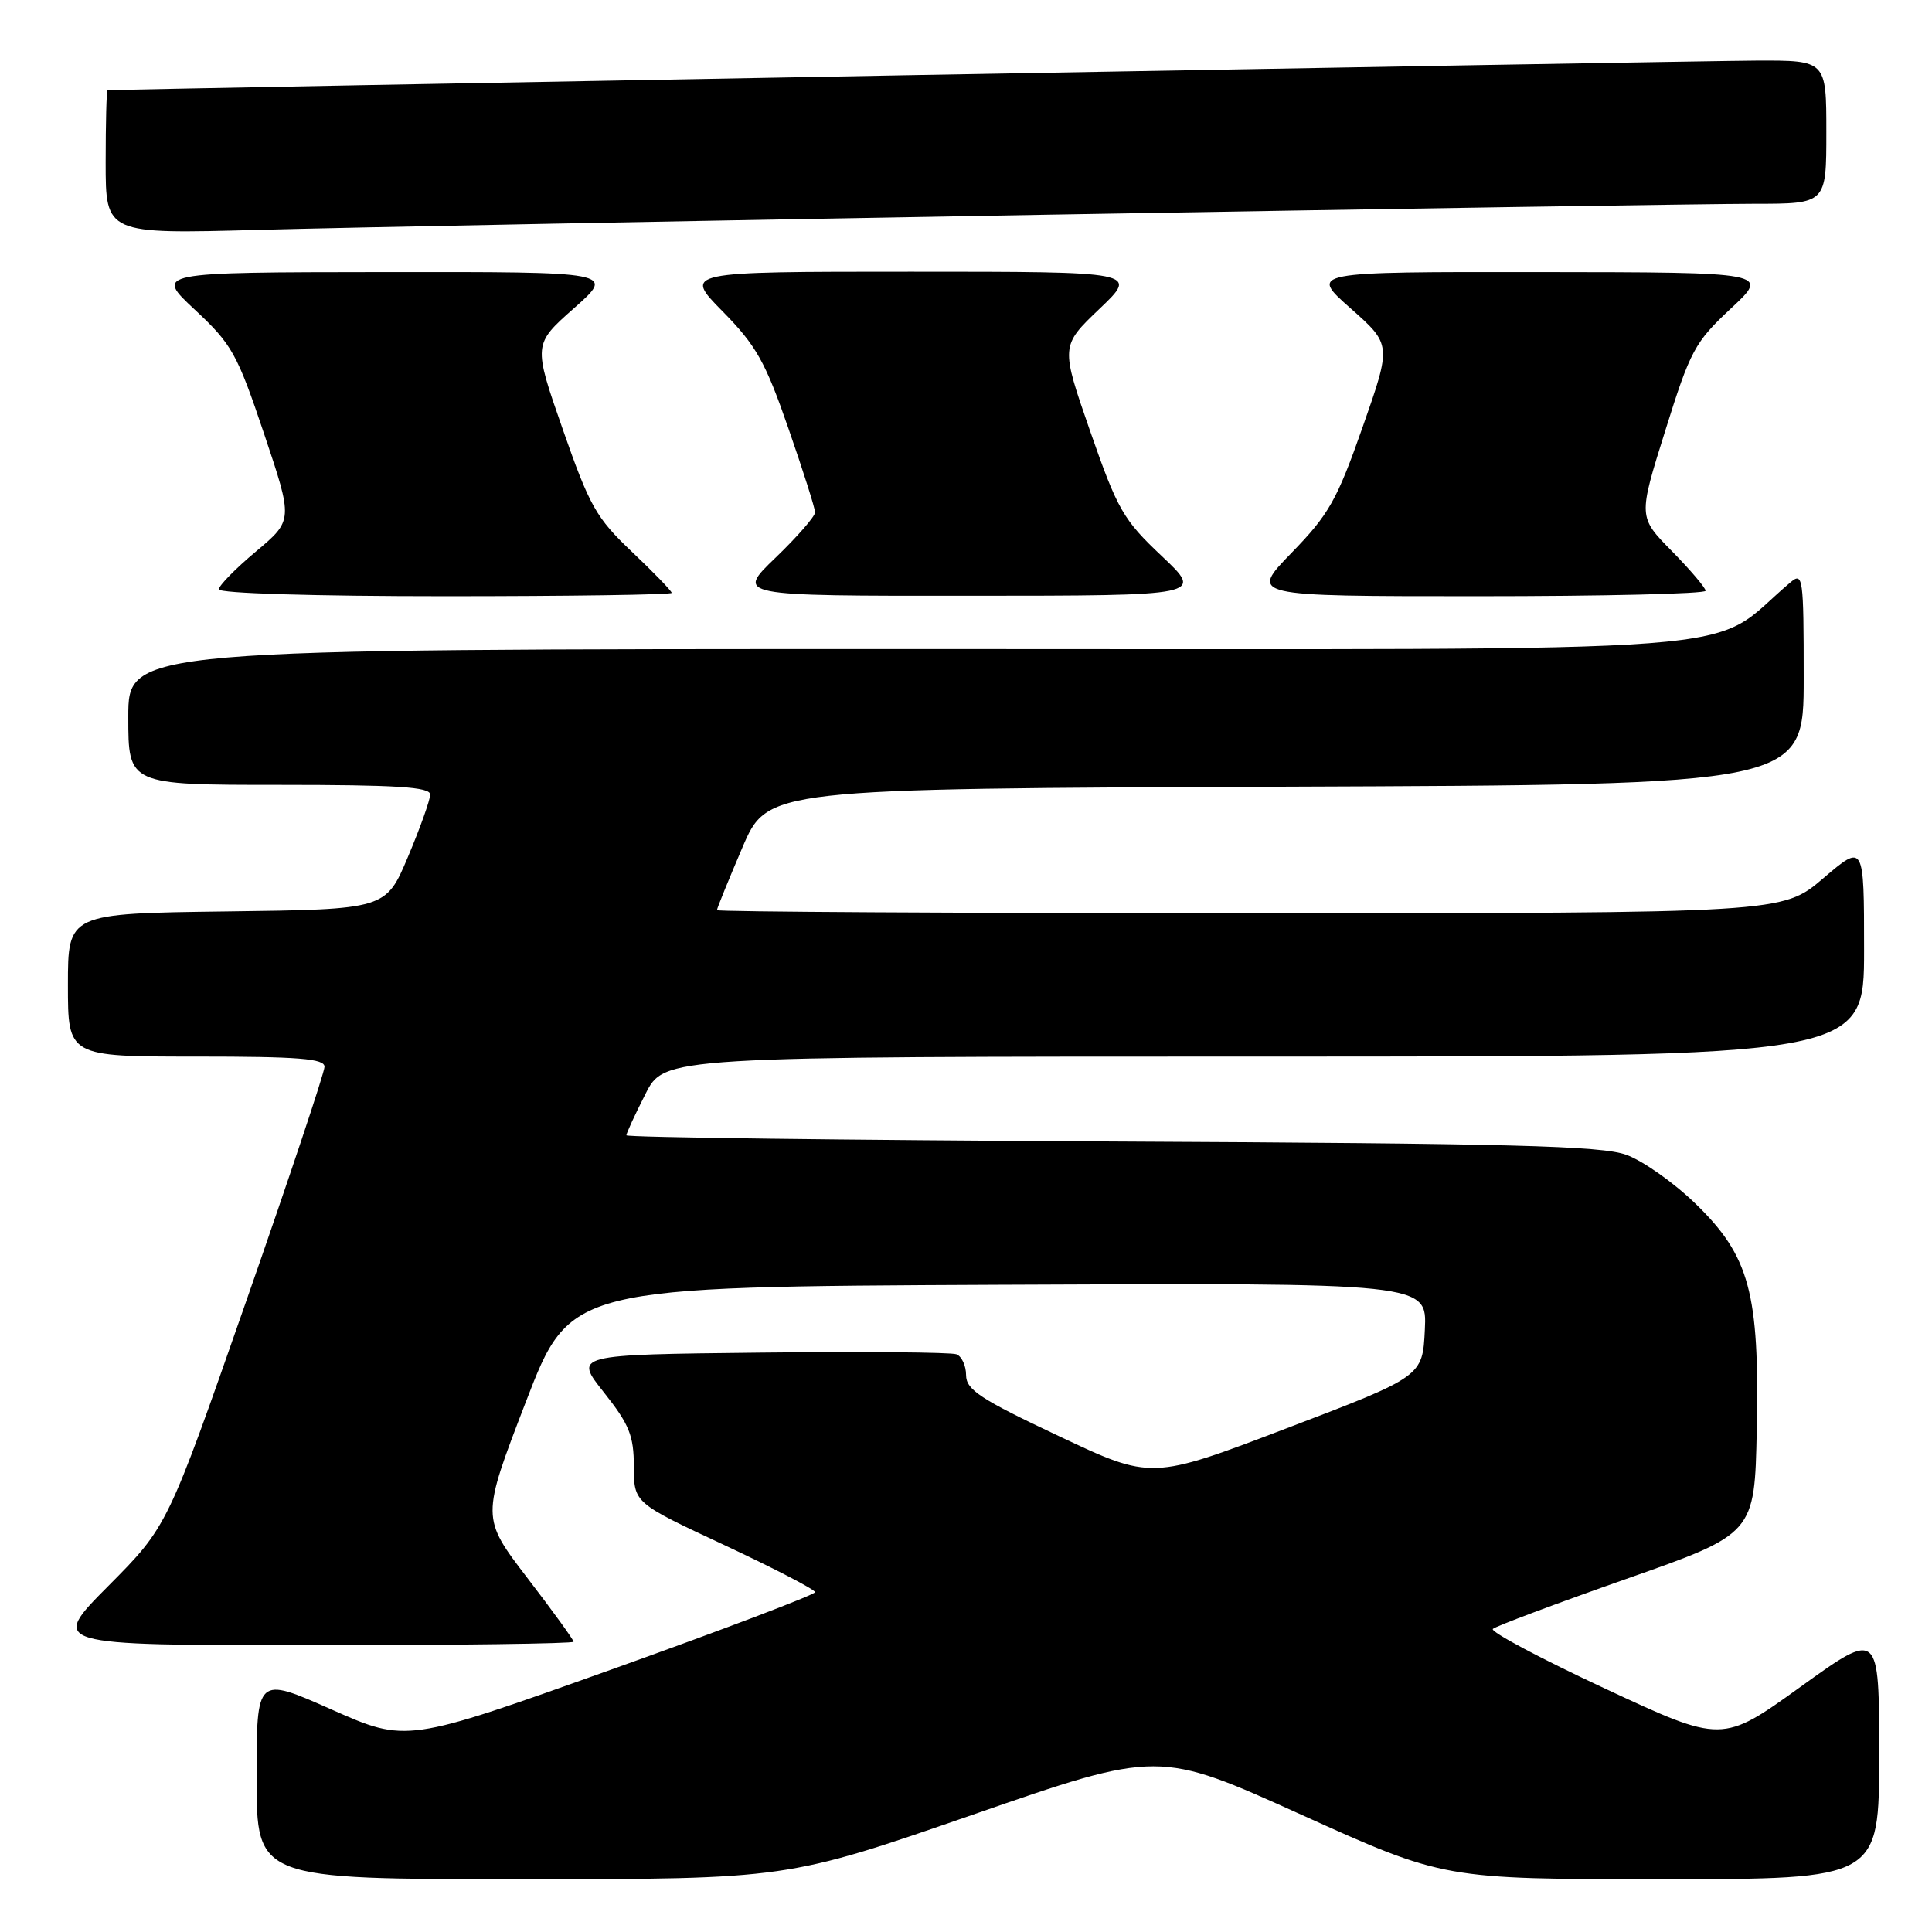 <?xml version="1.0" encoding="UTF-8" standalone="no"?>
<!DOCTYPE svg PUBLIC "-//W3C//DTD SVG 1.1//EN" "http://www.w3.org/Graphics/SVG/1.1/DTD/svg11.dtd" >
<svg xmlns="http://www.w3.org/2000/svg" xmlns:xlink="http://www.w3.org/1999/xlink" version="1.1" viewBox="0 0 256 256">
 <g >
 <path fill="currentColor"
d=" M 128.90 240.46 C 153.53 231.91 153.53 231.91 172.43 240.46 C 191.33 249.00 191.33 249.00 220.17 249.00 C 249.00 249.00 249.00 249.00 249.00 232.50 C 249.00 216.01 249.00 216.01 238.60 223.50 C 228.20 230.99 228.20 230.99 212.66 223.74 C 204.12 219.76 197.44 216.20 197.81 215.84 C 198.19 215.48 206.15 212.50 215.50 209.21 C 232.50 203.24 232.50 203.24 232.78 189.48 C 233.15 171.32 231.83 166.44 224.66 159.49 C 221.82 156.73 217.70 153.82 215.50 153.02 C 212.20 151.82 200.32 151.51 147.25 151.25 C 111.91 151.07 83.00 150.71 83.00 150.43 C 83.00 150.16 84.13 147.70 85.52 144.97 C 88.03 140.00 88.03 140.00 167.52 140.00 C 247.00 140.00 247.00 140.00 247.00 125.88 C 247.00 111.76 247.00 111.76 241.59 116.38 C 236.18 121.00 236.18 121.00 165.59 121.00 C 126.77 121.00 95.00 120.82 95.00 120.60 C 95.00 120.37 96.51 116.66 98.35 112.35 C 101.70 104.50 101.70 104.50 170.35 104.24 C 239.00 103.99 239.00 103.99 239.00 89.84 C 239.00 76.47 238.90 75.77 237.25 77.16 C 225.67 86.89 237.34 86.00 121.82 86.00 C 17.00 86.00 17.00 86.00 17.00 95.00 C 17.00 104.00 17.00 104.00 37.00 104.00 C 52.57 104.00 57.00 104.28 57.00 105.28 C 57.00 105.98 55.68 109.69 54.06 113.53 C 51.12 120.50 51.12 120.50 30.06 120.77 C 9.00 121.04 9.00 121.04 9.00 130.52 C 9.00 140.00 9.00 140.00 26.00 140.00 C 39.63 140.00 43.00 140.27 43.00 141.35 C 43.00 142.10 38.32 156.11 32.60 172.48 C 22.19 202.26 22.19 202.26 14.37 210.13 C 6.55 218.00 6.55 218.00 41.27 218.00 C 60.37 218.00 76.00 217.79 76.00 217.54 C 76.00 217.28 73.25 213.48 69.88 209.09 C 63.77 201.10 63.77 201.10 69.66 185.80 C 75.55 170.50 75.55 170.50 132.32 170.24 C 189.10 169.98 189.10 169.98 188.80 176.19 C 188.50 182.39 188.50 182.39 170.53 189.24 C 152.57 196.09 152.57 196.09 140.30 190.29 C 129.89 185.38 128.02 184.15 128.01 182.22 C 128.01 180.96 127.43 179.72 126.73 179.45 C 126.03 179.18 114.35 179.08 100.76 179.23 C 76.05 179.50 76.05 179.50 80.02 184.50 C 83.39 188.75 83.98 190.22 83.99 194.32 C 84.00 199.14 84.00 199.14 96.00 204.74 C 102.60 207.83 108.00 210.63 108.00 210.97 C 108.00 211.30 95.82 215.93 80.93 221.25 C 53.86 230.92 53.86 230.92 43.93 226.52 C 34.00 222.11 34.00 222.11 34.00 235.56 C 34.00 249.00 34.00 249.00 69.13 249.00 C 104.26 249.00 104.26 249.00 128.90 240.46 Z  M 89.00 78.56 C 89.00 78.31 86.64 75.87 83.75 73.13 C 79.00 68.63 78.13 67.08 74.57 56.89 C 70.64 45.63 70.64 45.63 76.07 40.83 C 81.50 36.02 81.50 36.02 51.00 36.05 C 20.50 36.08 20.50 36.08 25.82 41.04 C 30.74 45.63 31.42 46.85 34.99 57.47 C 38.84 68.94 38.84 68.94 33.92 73.07 C 31.22 75.33 29.00 77.59 29.00 78.09 C 29.00 78.62 41.72 79.00 59.00 79.00 C 75.50 79.00 89.00 78.80 89.00 78.56 Z  M 153.95 73.69 C 148.84 68.87 148.09 67.57 144.46 57.16 C 140.53 45.85 140.53 45.85 145.69 40.92 C 150.85 36.00 150.85 36.00 120.71 36.00 C 90.57 36.00 90.57 36.00 95.74 41.25 C 100.19 45.77 101.40 47.91 104.45 56.71 C 106.40 62.32 108.00 67.35 108.00 67.89 C 108.00 68.42 105.64 71.13 102.75 73.91 C 97.50 78.96 97.50 78.96 128.50 78.94 C 159.50 78.93 159.50 78.93 153.95 73.69 Z  M 226.00 78.28 C 226.00 77.89 223.99 75.53 221.54 73.03 C 217.07 68.50 217.07 68.50 220.65 57.09 C 223.98 46.43 224.56 45.35 229.36 40.87 C 234.50 36.08 234.50 36.08 204.00 36.05 C 173.50 36.02 173.50 36.02 178.94 40.84 C 184.39 45.66 184.39 45.66 180.56 56.58 C 177.16 66.26 176.10 68.15 171.14 73.25 C 165.56 79.00 165.56 79.00 195.78 79.00 C 212.40 79.00 226.00 78.68 226.00 78.28 Z  M 138.73 28.45 C 185.05 27.65 227.24 27.00 232.48 27.00 C 242.00 27.00 242.00 27.00 242.00 17.50 C 242.00 8.00 242.00 8.00 232.75 8.03 C 225.23 8.05 15.10 11.83 14.25 11.96 C 14.11 11.98 14.00 16.28 14.00 21.50 C 14.00 31.01 14.00 31.01 34.25 30.46 C 45.39 30.15 92.40 29.25 138.73 28.45 Z "/>
</g>
</svg>